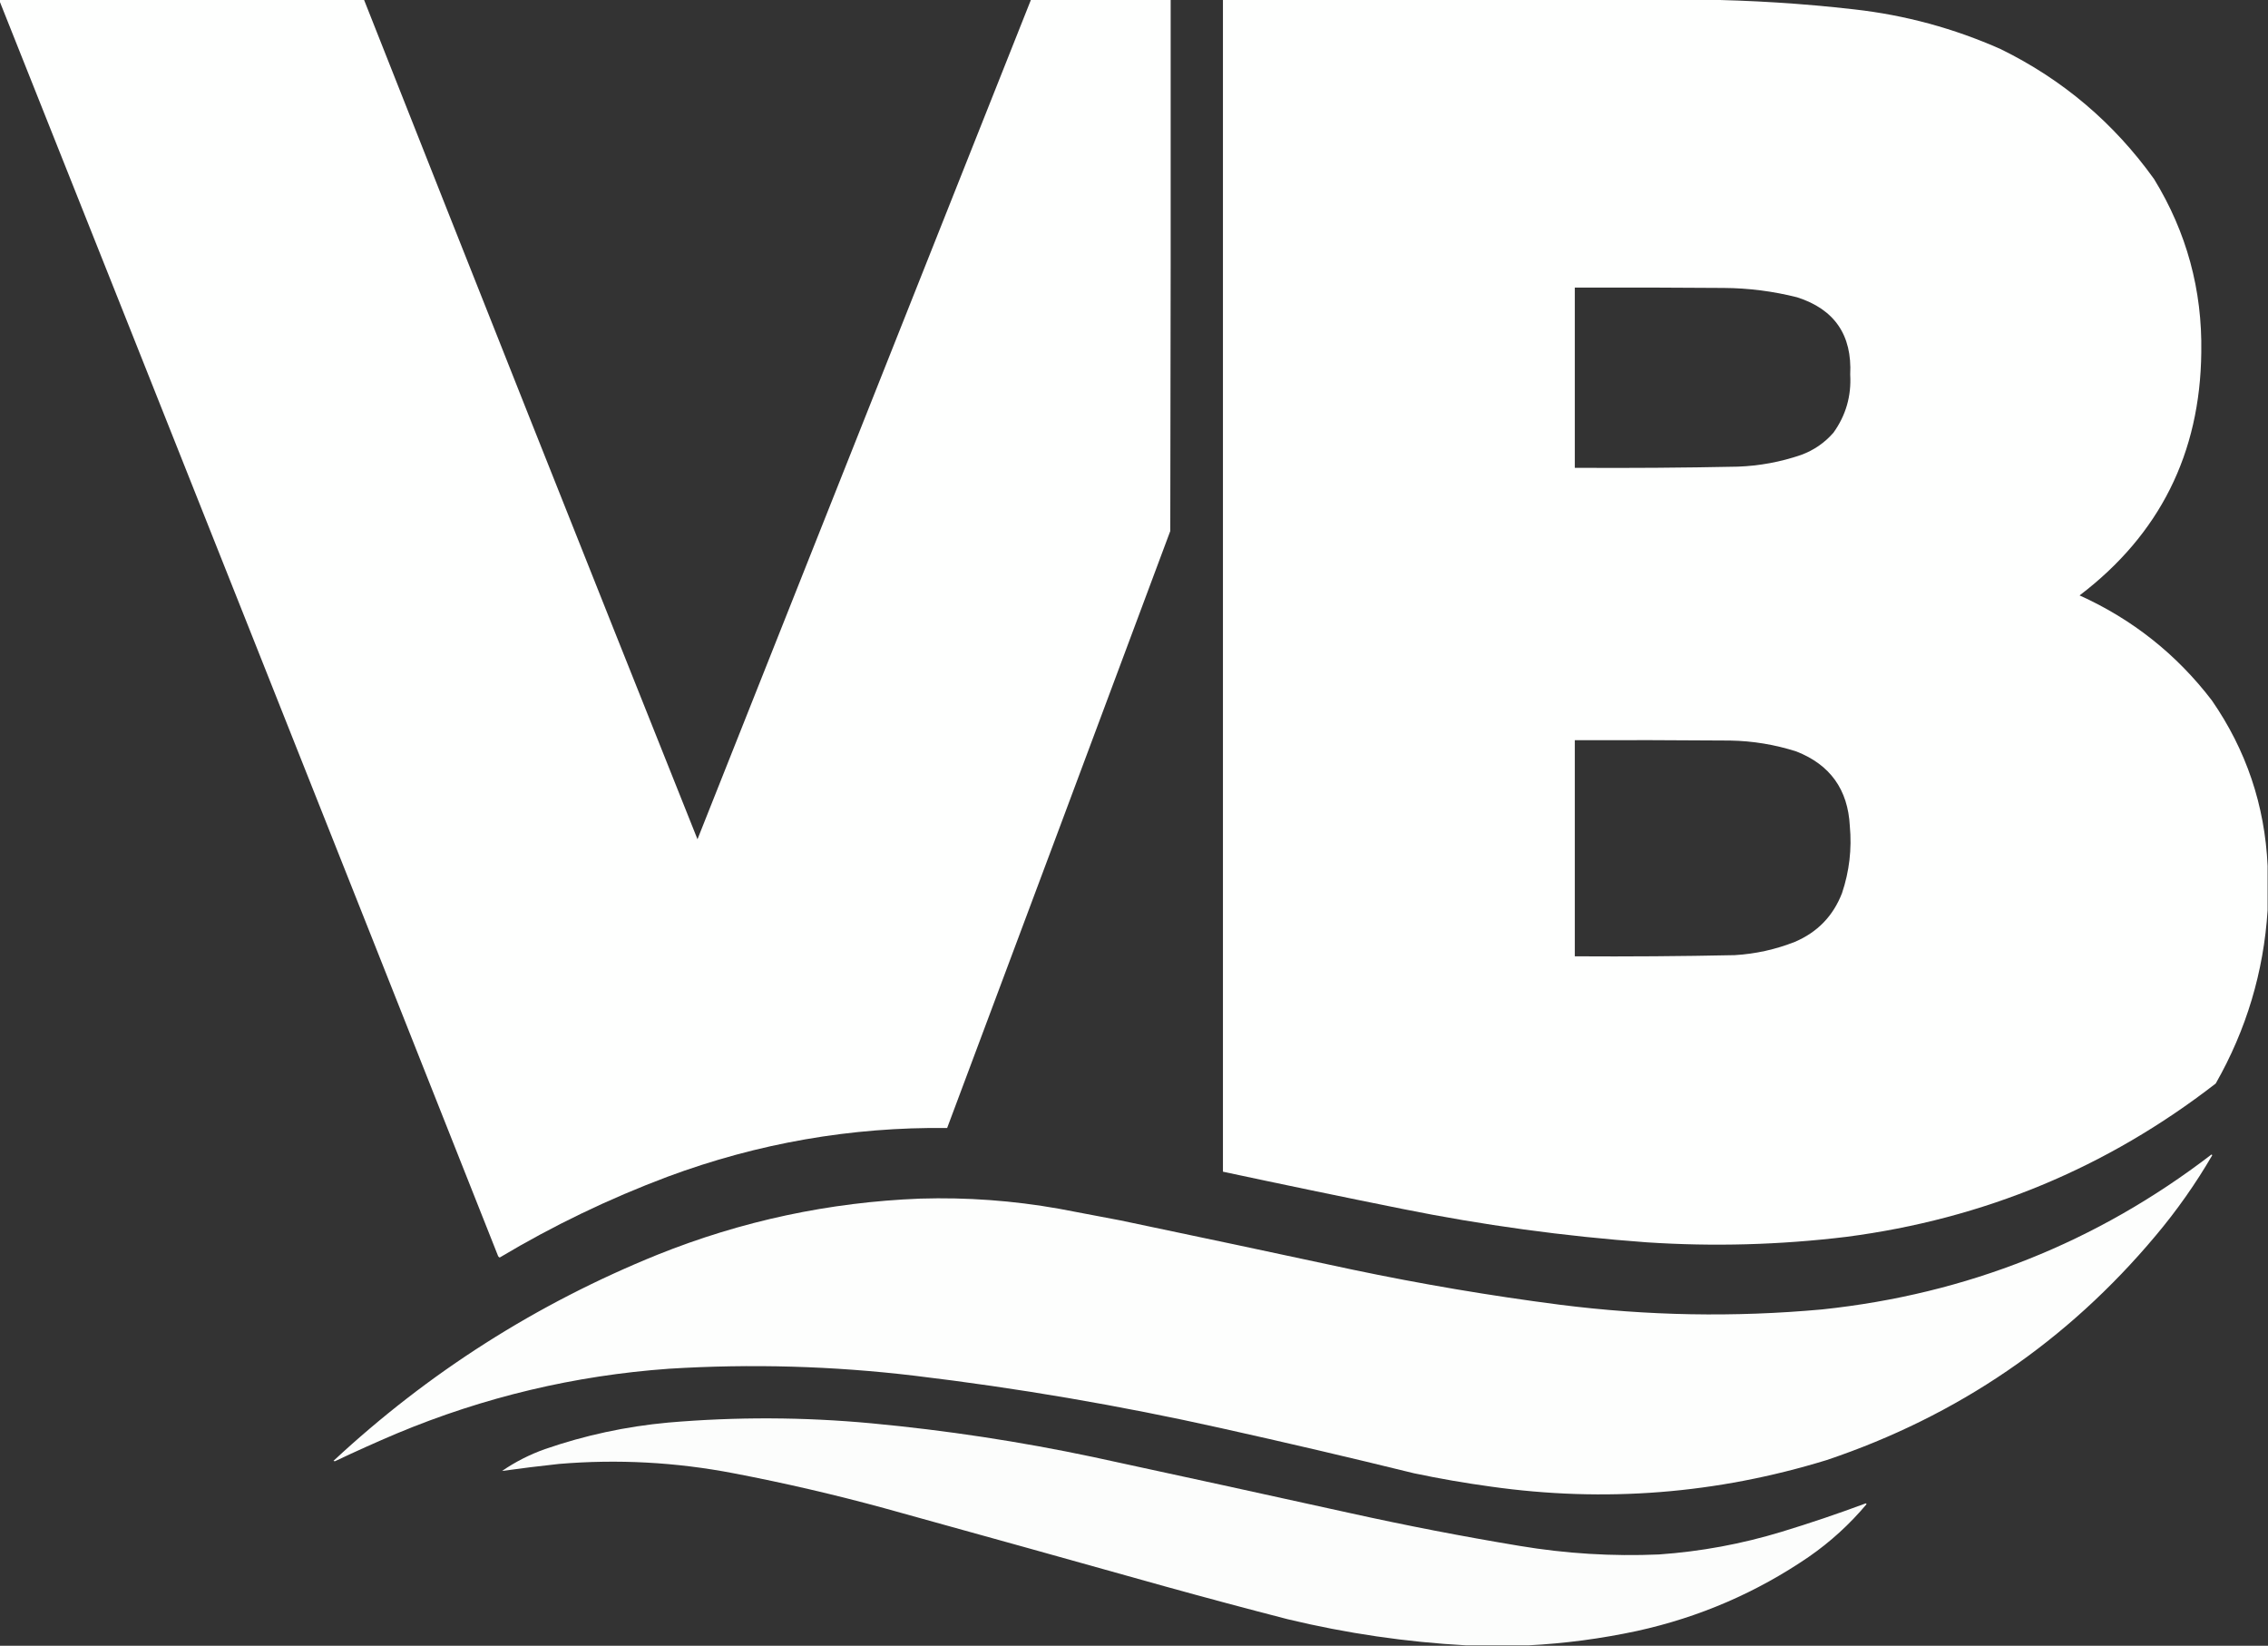 <?xml version="1.0" encoding="UTF-8"?>
<!DOCTYPE svg PUBLIC "-//W3C//DTD SVG 1.1//EN" "http://www.w3.org/Graphics/SVG/1.1/DTD/svg11.dtd">
<svg xmlns="http://www.w3.org/2000/svg" version="1.1" width="2907px" height="2109px" style="shape-rendering:geometricPrecision; text-rendering:geometricPrecision; image-rendering:optimizeQuality; fill-rule:evenodd; clip-rule:evenodd" xmlns:xlink="http://www.w3.org/1999/xlink">
<rect width="100%" height="100%" fill="#333333" stroke="none"/>
<g><path style="opacity:0.997" fill="#fefffe" d="M -0.5,-0.5 C 155.167,-0.5 310.833,-0.5 466.5,-0.5C 608.317,358.455 750.817,717.121 894,1075.5C 1036.41,716.765 1178.91,358.098 1321.5,-0.5C 1381.17,-0.5 1440.83,-0.5 1500.5,-0.5C 1500.67,226.5 1500.5,453.5 1500,680.5C 1404.86,935.577 1309.53,1190.58 1214,1445.5C 1090.83,1444.11 971.334,1464.95 855.5,1508C 780.66,1536.09 708.994,1570.59 640.5,1611.5C 639.201,1610.91 638.368,1609.91 638,1608.5C 425.629,1072.54 212.796,536.868 -0.5,1.5C -0.5,0.833 -0.5,0.167 -0.5,-0.5 Z"/></g>
<g><path style="opacity:0.998" fill="#fefffe" d="M 1567.5,-0.5 C 1771.17,-0.5 1974.83,-0.5 2178.5,-0.5C 2244.56,0.318 2310.56,4.484 2376.5,12C 2441.85,19.337 2504.52,36.337 2564.5,63C 2643.89,101.967 2709.39,157.467 2761,229.5C 2802.67,297.506 2822.84,371.506 2821.5,451.5C 2820.09,581.161 2768.09,684.994 2665.5,763C 2733.3,793.644 2789.8,838.477 2835,897.5C 2879.08,961.246 2902.92,1031.91 2906.5,1109.5C 2906.5,1128.5 2906.5,1147.5 2906.5,1166.5C 2901.43,1245.56 2879.26,1319.56 2840,1388.5C 2700.52,1496.61 2542.68,1562.11 2366.5,1585C 2281.39,1595.33 2196.05,1597.66 2110.5,1592C 2004.93,1584.3 1900.26,1569.97 1796.5,1549C 1720.04,1533.64 1643.71,1517.8 1567.5,1501.5C 1567.5,1000.83 1567.5,500.167 1567.5,-0.5 Z M 2018.5,368.5 C 2082.17,368.333 2145.83,368.5 2209.5,369C 2241.34,369.204 2272.67,373.204 2303.5,381C 2351.37,396.343 2374.04,429.343 2371.5,480C 2373.09,507.482 2365.93,532.315 2350,554.5C 2338.62,567.544 2324.79,577.044 2308.5,583C 2282.25,591.986 2255.25,596.986 2227.5,598C 2157.85,599.429 2088.18,599.929 2018.5,599.5C 2018.5,522.5 2018.5,445.5 2018.5,368.5 Z M 2018.5,948.5 C 2084.83,948.333 2151.17,948.5 2217.5,949C 2246.55,949.482 2274.88,954.149 2302.5,963C 2345.74,979.948 2368.58,1011.78 2371,1058.5C 2373.73,1087.9 2370.39,1116.57 2361,1144.5C 2349.65,1173.85 2329.48,1194.68 2300.5,1207C 2275.76,1216.75 2250.09,1222.42 2223.5,1224C 2155.18,1225.43 2086.85,1225.93 2018.5,1225.5C 2018.5,1133.17 2018.5,1040.83 2018.5,948.5 Z"/></g>
<g><path style="opacity:0.995" fill="#fefffe" d="M 2834.5,1479.5 C 2835.04,1479.56 2835.38,1479.89 2835.5,1480.5C 2814.29,1516.94 2790.12,1551.27 2763,1583.5C 2649.69,1718.75 2509.19,1814.58 2341.5,1871C 2200.42,1914.38 2056.76,1925.71 1910.5,1905C 1877.63,1900.49 1844.97,1894.83 1812.5,1888C 1730.05,1867.72 1647.38,1848.39 1564.5,1830C 1434.95,1801.09 1304.29,1778.76 1172.5,1763C 1067.76,1750.48 962.761,1747.48 857.5,1754C 736.59,1762.64 620.257,1790.31 508.5,1837C 482.263,1848.12 456.263,1859.78 430.5,1872C 429.5,1872.67 428.5,1872.67 427.5,1872C 549.178,1758.82 687.511,1670.82 842.5,1608C 950.656,1564.55 1062.99,1540.55 1179.5,1536C 1239.28,1534.19 1298.61,1538.53 1357.5,1549C 1383.85,1553.89 1410.19,1558.89 1436.5,1564C 1535.56,1584.74 1634.56,1605.74 1733.5,1627C 1821.58,1645.48 1910.25,1660.48 1999.5,1672C 2111.3,1686.24 2223.3,1688.24 2335.5,1678C 2521.12,1658.44 2687.46,1592.28 2834.5,1479.5 Z"/></g>
<g><path style="opacity:0.991" fill="#fefffe" d="M 1958.5,2108.5 C 1932.17,2108.5 1905.83,2108.5 1879.5,2108.5C 1802.3,2104.3 1725.97,2093.14 1650.5,2075C 1598.04,2061.47 1545.7,2047.47 1493.5,2033C 1373.89,1999.46 1254.22,1966.13 1134.5,1933C 1070.42,1915.48 1005.75,1900.48 940.5,1888C 866.362,1873.72 791.696,1869.72 716.5,1876C 692.073,1878.63 667.74,1881.63 643.5,1885C 660.554,1873.31 678.887,1863.97 698.5,1857C 749.76,1839.28 802.427,1827.95 856.5,1823C 943.52,1815.52 1030.52,1815.85 1117.5,1824C 1212.65,1832.93 1306.99,1847.26 1400.5,1867C 1510.56,1890.74 1620.56,1914.74 1730.5,1939C 1802.46,1954.93 1874.79,1968.93 1947.5,1981C 2006.8,1990.94 2066.47,1994.6 2126.5,1992C 2179.93,1988.25 2232.26,1978.58 2283.5,1963C 2319.89,1951.93 2355.89,1939.76 2391.5,1926.5C 2391.83,1926.83 2392.17,1927.17 2392.5,1927.5C 2370.81,1953.36 2346.14,1975.86 2318.5,1995C 2251.54,2040.8 2178.2,2072.47 2098.5,2090C 2052.18,2099.96 2005.51,2106.12 1958.5,2108.5 Z"/></g>
</svg>
